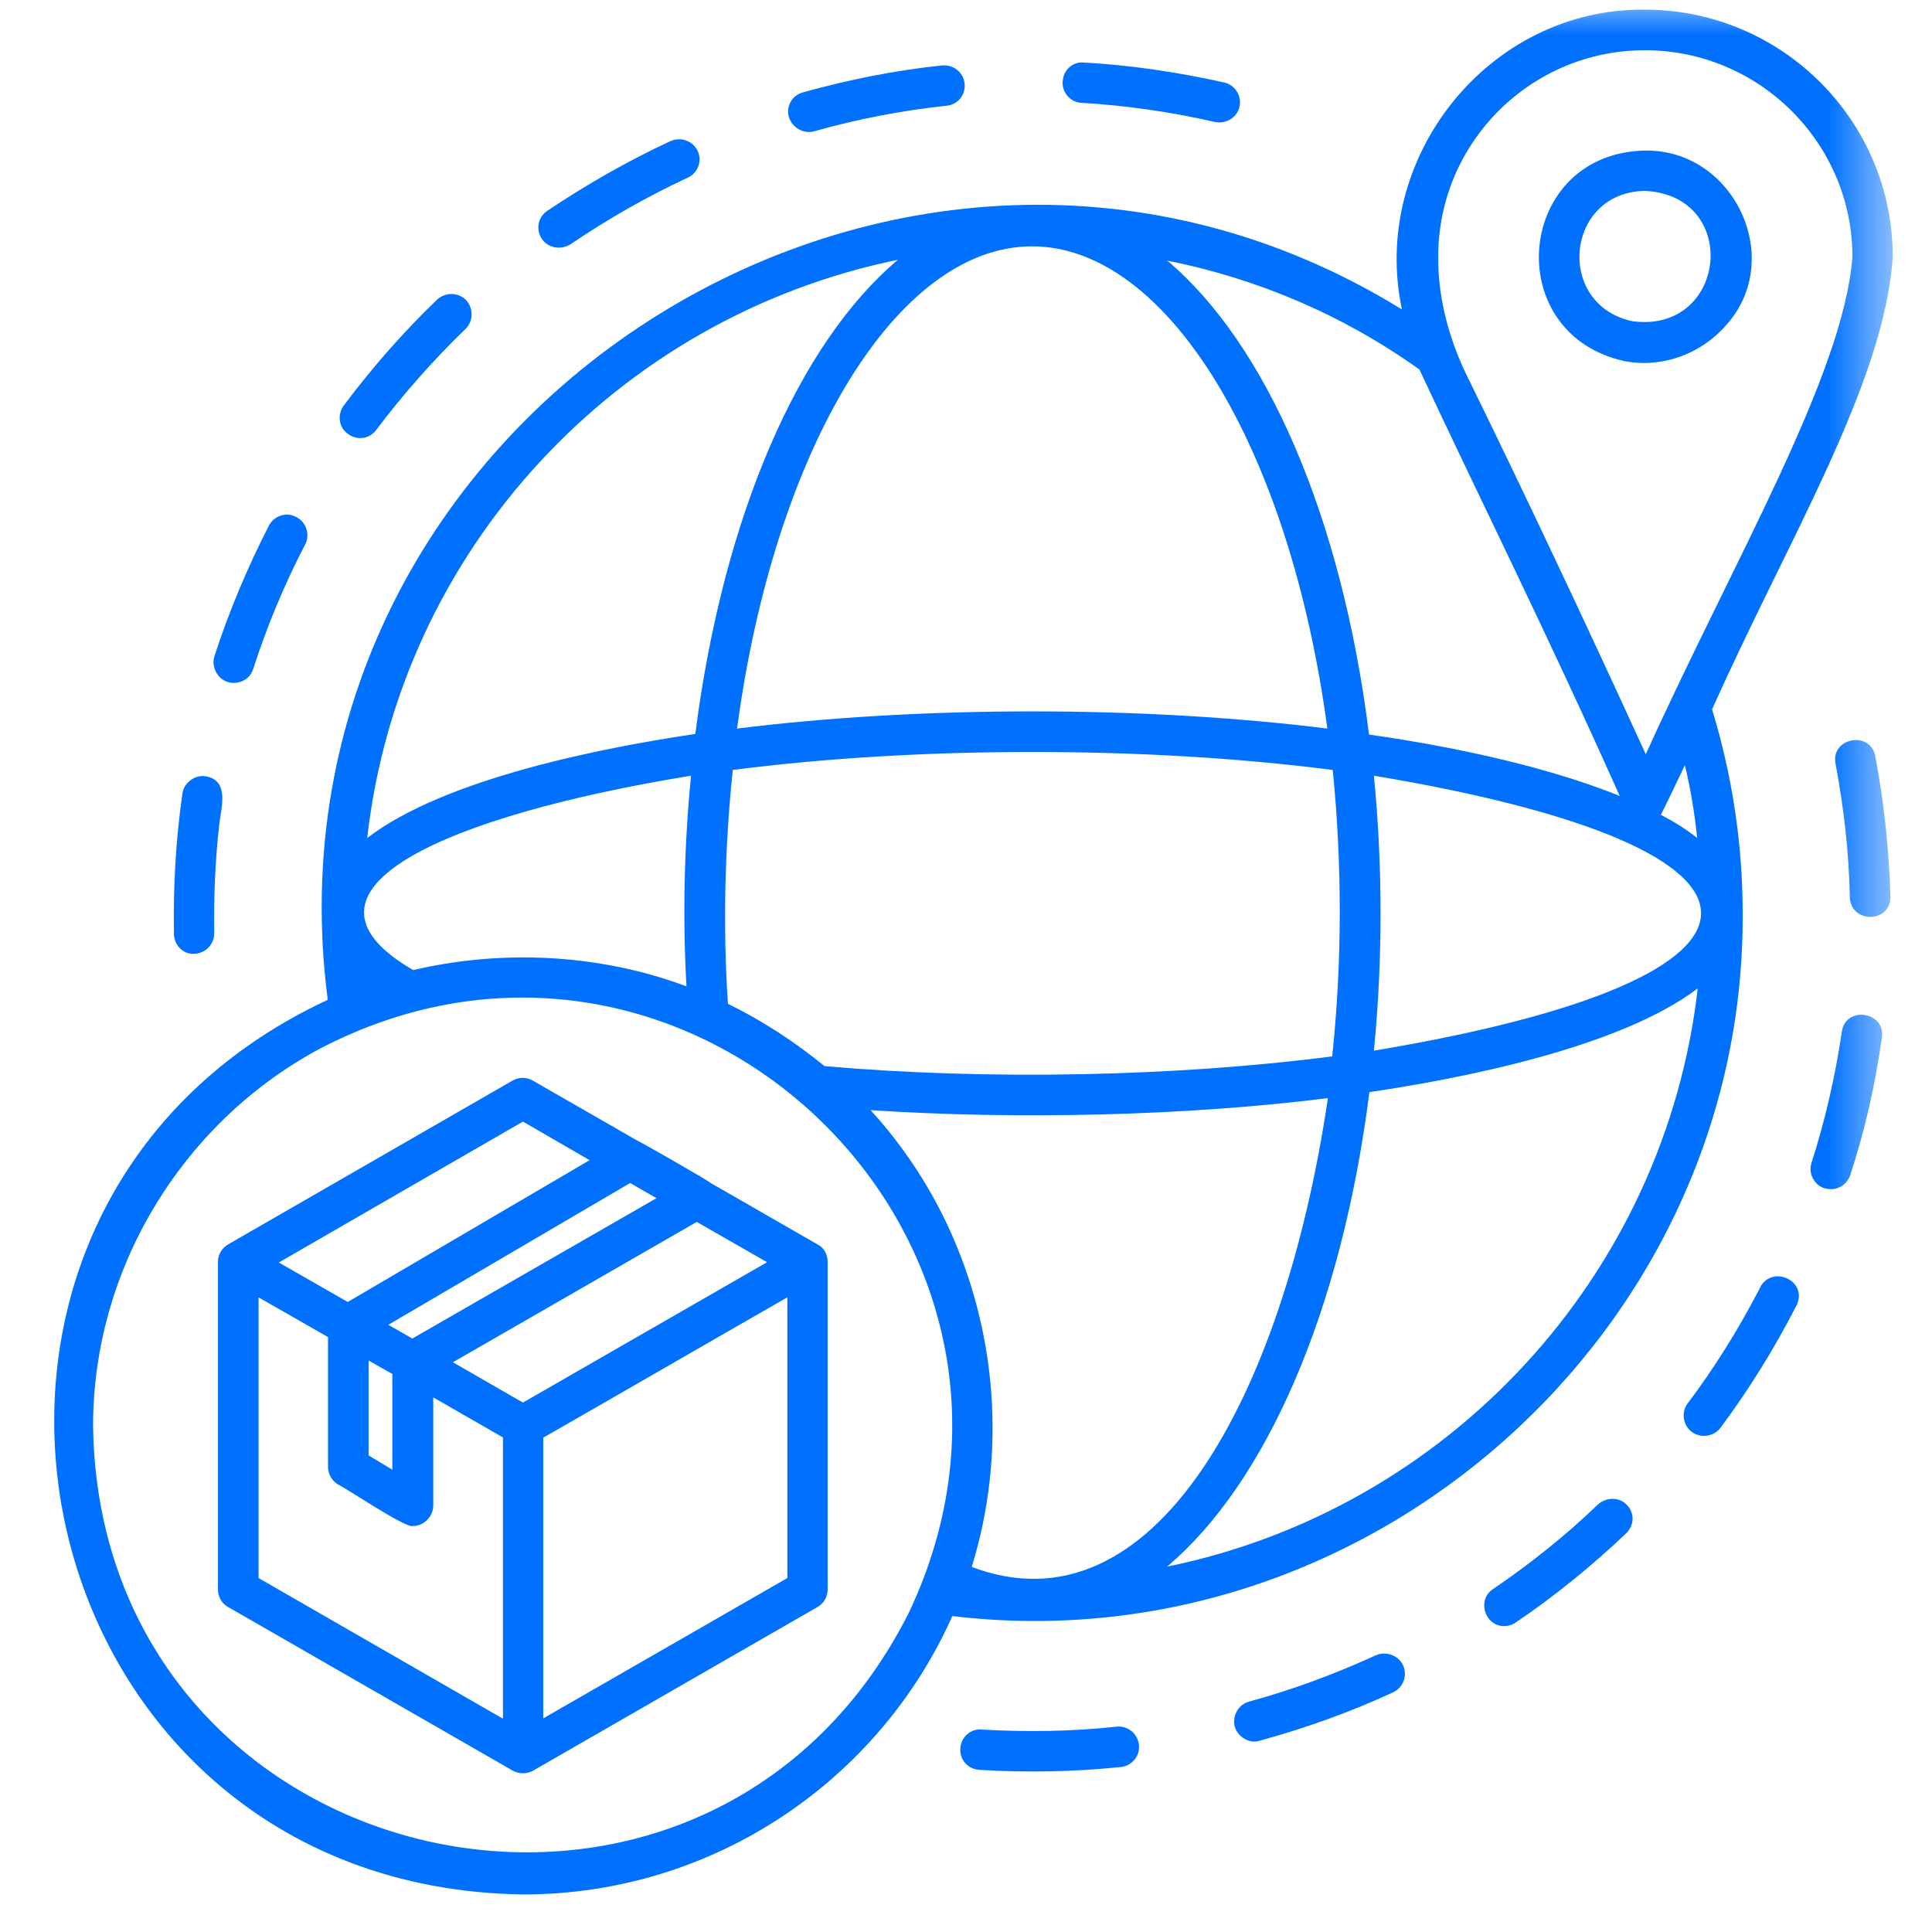 <svg width="28" height="28" viewBox="0 0 28 28" fill="none" xmlns="http://www.w3.org/2000/svg">
<mask id="mask0_1_1010" style="mask-type:luminance" maskUnits="userSpaceOnUse" x="0" y="0" width="28" height="28">
<path d="M0 0H27.424V28H0V0Z" fill="white"/>
</mask>
<g mask="url(#mask0_1_1010)">
<path d="M25.256 13.235C25.256 12.224 25.103 11.234 24.813 10.281C25.894 7.853 27.315 5.554 27.431 3.719C27.431 1.747 25.819 0.14 23.839 0.14C21.573 0.115 19.85 2.29 20.318 4.485C13.072 0.011 3.652 6.055 4.75 14.49C-1.82 17.551 0.226 27.349 7.579 27.456C10.351 27.456 12.745 25.795 13.802 23.421C19.841 24.146 25.293 19.291 25.256 13.235ZM16.913 22.705C18.342 21.503 19.444 19.009 19.846 15.828C21.167 15.633 23.474 15.186 24.605 14.324C24.125 18.5 20.981 21.876 16.913 22.705ZM19.307 15.31C17.033 15.604 14.307 15.658 11.95 15.451C11.523 15.103 11.051 14.792 10.55 14.548C10.475 13.446 10.504 12.265 10.62 11.159C13.313 10.811 16.619 10.811 19.315 11.159C19.452 12.534 19.452 13.939 19.307 15.31ZM19.912 15.227C20.04 13.906 20.04 12.568 19.912 11.242C26.233 12.298 26.233 14.171 19.912 15.227ZM24.071 11.809C24.175 11.602 24.233 11.478 24.419 11.089C24.502 11.437 24.56 11.789 24.597 12.145C24.448 12.025 24.27 11.913 24.071 11.809ZM23.839 0.728C25.496 0.728 26.847 2.074 26.847 3.723C26.714 5.442 25.123 8.123 23.852 10.931C22.919 8.893 22.078 7.116 21.287 5.5C21.014 4.962 20.836 4.328 20.844 3.723C20.84 2.07 22.186 0.728 23.839 0.728ZM20.571 5.355C21.474 7.286 22.41 9.154 23.474 11.536C22.302 11.06 20.807 10.782 19.841 10.646C19.444 7.468 18.342 4.978 16.917 3.777C18.226 4.038 19.469 4.568 20.571 5.355ZM14.957 3.57C16.917 3.57 18.69 6.486 19.237 10.559C16.573 10.227 13.346 10.227 10.682 10.559C11.229 6.486 13.002 3.57 14.957 3.57ZM13.014 3.765C11.585 4.966 10.483 7.464 10.077 10.637C8.756 10.832 6.448 11.279 5.322 12.145C5.794 7.969 8.942 4.597 13.014 3.765ZM10.015 11.242C9.916 12.245 9.891 13.293 9.949 14.295C8.69 13.823 7.281 13.757 5.989 14.059C3.992 12.903 6.461 11.822 10.015 11.242ZM13.164 23.388C10.197 29.233 1.436 27.228 1.349 20.662C1.349 18.413 2.616 16.3 4.597 15.219C9.932 12.394 15.757 17.949 13.164 23.388ZM13.727 17.746C13.445 17.145 13.068 16.582 12.617 16.089C14.754 16.23 17.19 16.172 19.245 15.915C18.603 20.248 16.718 23.707 14.083 22.709C14.589 21.077 14.452 19.283 13.727 17.746ZM23.549 5.235C24.088 5.335 24.647 5.136 25.016 4.713C25.881 3.756 25.132 2.161 23.839 2.182C21.971 2.219 21.726 4.838 23.549 5.235ZM23.839 2.766C25.239 2.837 25.024 4.842 23.657 4.655C22.538 4.415 22.683 2.787 23.839 2.766ZM10.293 17.141C10.284 17.12 9.261 16.536 9.232 16.528L7.724 15.662C7.633 15.608 7.517 15.608 7.426 15.662L3.304 18.036C3.213 18.09 3.159 18.185 3.159 18.285V23.036C3.159 23.144 3.213 23.239 3.304 23.289L7.434 25.663C7.476 25.687 7.53 25.7 7.579 25.7C7.625 25.7 7.679 25.687 7.724 25.663L11.85 23.289C11.941 23.235 11.995 23.14 11.995 23.036V18.285C11.995 18.181 11.941 18.081 11.85 18.036L10.293 17.141ZM9.514 17.365L5.976 19.399L5.628 19.2L9.133 17.145L9.514 17.365ZM5.686 19.913V21.3L5.342 21.093V19.718L5.686 19.913ZM7.579 16.255L8.545 16.814L5.04 18.869L4.041 18.297L7.579 16.255ZM7.281 24.904L3.747 22.87V18.802L4.754 19.378V21.259C4.754 21.358 4.808 21.458 4.895 21.512C4.994 21.553 5.885 22.154 5.98 22.116C6.138 22.12 6.279 21.98 6.279 21.822V20.252L7.289 20.832V24.904H7.281ZM7.579 20.327L6.564 19.743L10.098 17.709L11.117 18.293L7.579 20.327ZM11.411 22.87L7.873 24.904V20.836C8.706 20.36 10.599 19.266 11.411 18.802V22.87ZM3.109 9.506C3.317 8.864 3.586 8.226 3.897 7.617C3.971 7.476 4.149 7.414 4.294 7.493C4.439 7.567 4.497 7.746 4.423 7.891C4.12 8.471 3.868 9.08 3.669 9.697C3.627 9.829 3.499 9.908 3.358 9.896C3.172 9.879 3.051 9.68 3.109 9.506ZM2.521 13.541C2.509 12.862 2.546 12.174 2.645 11.495C2.666 11.341 2.832 11.225 2.977 11.25C3.337 11.308 3.201 11.714 3.176 11.963C3.118 12.476 3.097 13.007 3.105 13.525C3.105 13.686 2.977 13.819 2.815 13.823C2.666 13.835 2.525 13.707 2.521 13.541ZM15.401 1.18C15.409 1.018 15.546 0.89 15.707 0.906C16.382 0.943 17.078 1.047 17.745 1.196C17.899 1.233 17.998 1.387 17.965 1.544C17.928 1.706 17.766 1.801 17.609 1.768C16.975 1.623 16.32 1.528 15.674 1.49C15.517 1.486 15.388 1.341 15.401 1.18ZM11.432 1.693C11.39 1.532 11.482 1.378 11.643 1.337C12.298 1.155 12.977 1.018 13.656 0.948C13.818 0.935 13.963 1.047 13.98 1.213C13.996 1.374 13.88 1.519 13.719 1.532C13.068 1.602 12.422 1.726 11.792 1.905C11.647 1.942 11.482 1.855 11.432 1.693ZM5.04 6.287C4.907 6.192 4.887 6.006 4.982 5.877C5.392 5.33 5.844 4.813 6.337 4.34C6.457 4.233 6.639 4.233 6.755 4.349C6.863 4.469 6.863 4.651 6.747 4.767C6.279 5.219 5.844 5.712 5.454 6.229C5.355 6.366 5.168 6.387 5.04 6.287ZM7.853 3.462C7.762 3.325 7.795 3.147 7.931 3.056C8.499 2.675 9.1 2.331 9.717 2.045C9.87 1.979 10.04 2.041 10.11 2.186C10.181 2.331 10.115 2.509 9.965 2.576C9.377 2.849 8.806 3.176 8.267 3.541C8.126 3.628 7.944 3.595 7.853 3.462ZM26.035 18.922C25.716 19.544 25.347 20.14 24.933 20.695C24.833 20.824 24.647 20.845 24.518 20.753C24.394 20.658 24.361 20.472 24.456 20.343C24.85 19.821 25.194 19.266 25.496 18.686C25.654 18.309 26.217 18.554 26.035 18.922ZM27.273 15.041C27.178 15.716 27.029 16.383 26.814 17.033C26.768 17.166 26.64 17.249 26.503 17.232C26.316 17.22 26.196 17.021 26.254 16.851C26.453 16.234 26.598 15.596 26.693 14.954C26.747 14.569 27.335 14.66 27.273 15.041ZM27.178 10.96C27.306 11.627 27.377 12.315 27.398 12.994C27.406 13.376 26.83 13.392 26.809 13.007C26.797 12.356 26.722 11.702 26.602 11.068C26.528 10.691 27.108 10.583 27.178 10.96ZM23.578 21.81C23.694 21.93 23.686 22.108 23.566 22.224C23.073 22.692 22.534 23.131 21.971 23.512C21.904 23.558 21.842 23.57 21.772 23.566C21.507 23.541 21.412 23.177 21.635 23.032C22.174 22.667 22.692 22.253 23.156 21.806C23.28 21.694 23.47 21.694 23.578 21.81ZM20.334 24.134C20.401 24.283 20.339 24.457 20.189 24.527C19.572 24.813 18.922 25.045 18.259 25.227C18.11 25.277 17.944 25.178 17.894 25.024C17.857 24.863 17.948 24.701 18.106 24.66C18.731 24.49 19.353 24.258 19.941 23.989C20.094 23.927 20.264 23.989 20.334 24.134ZM16.507 25.285C16.523 25.447 16.407 25.592 16.246 25.609C15.562 25.679 14.874 25.692 14.191 25.65C14.029 25.638 13.905 25.505 13.918 25.339C13.926 25.178 14.067 25.049 14.228 25.066C14.879 25.103 15.533 25.095 16.183 25.024C16.345 25.008 16.486 25.124 16.507 25.285Z" fill="#0071FF"/>
</g>
</svg>
